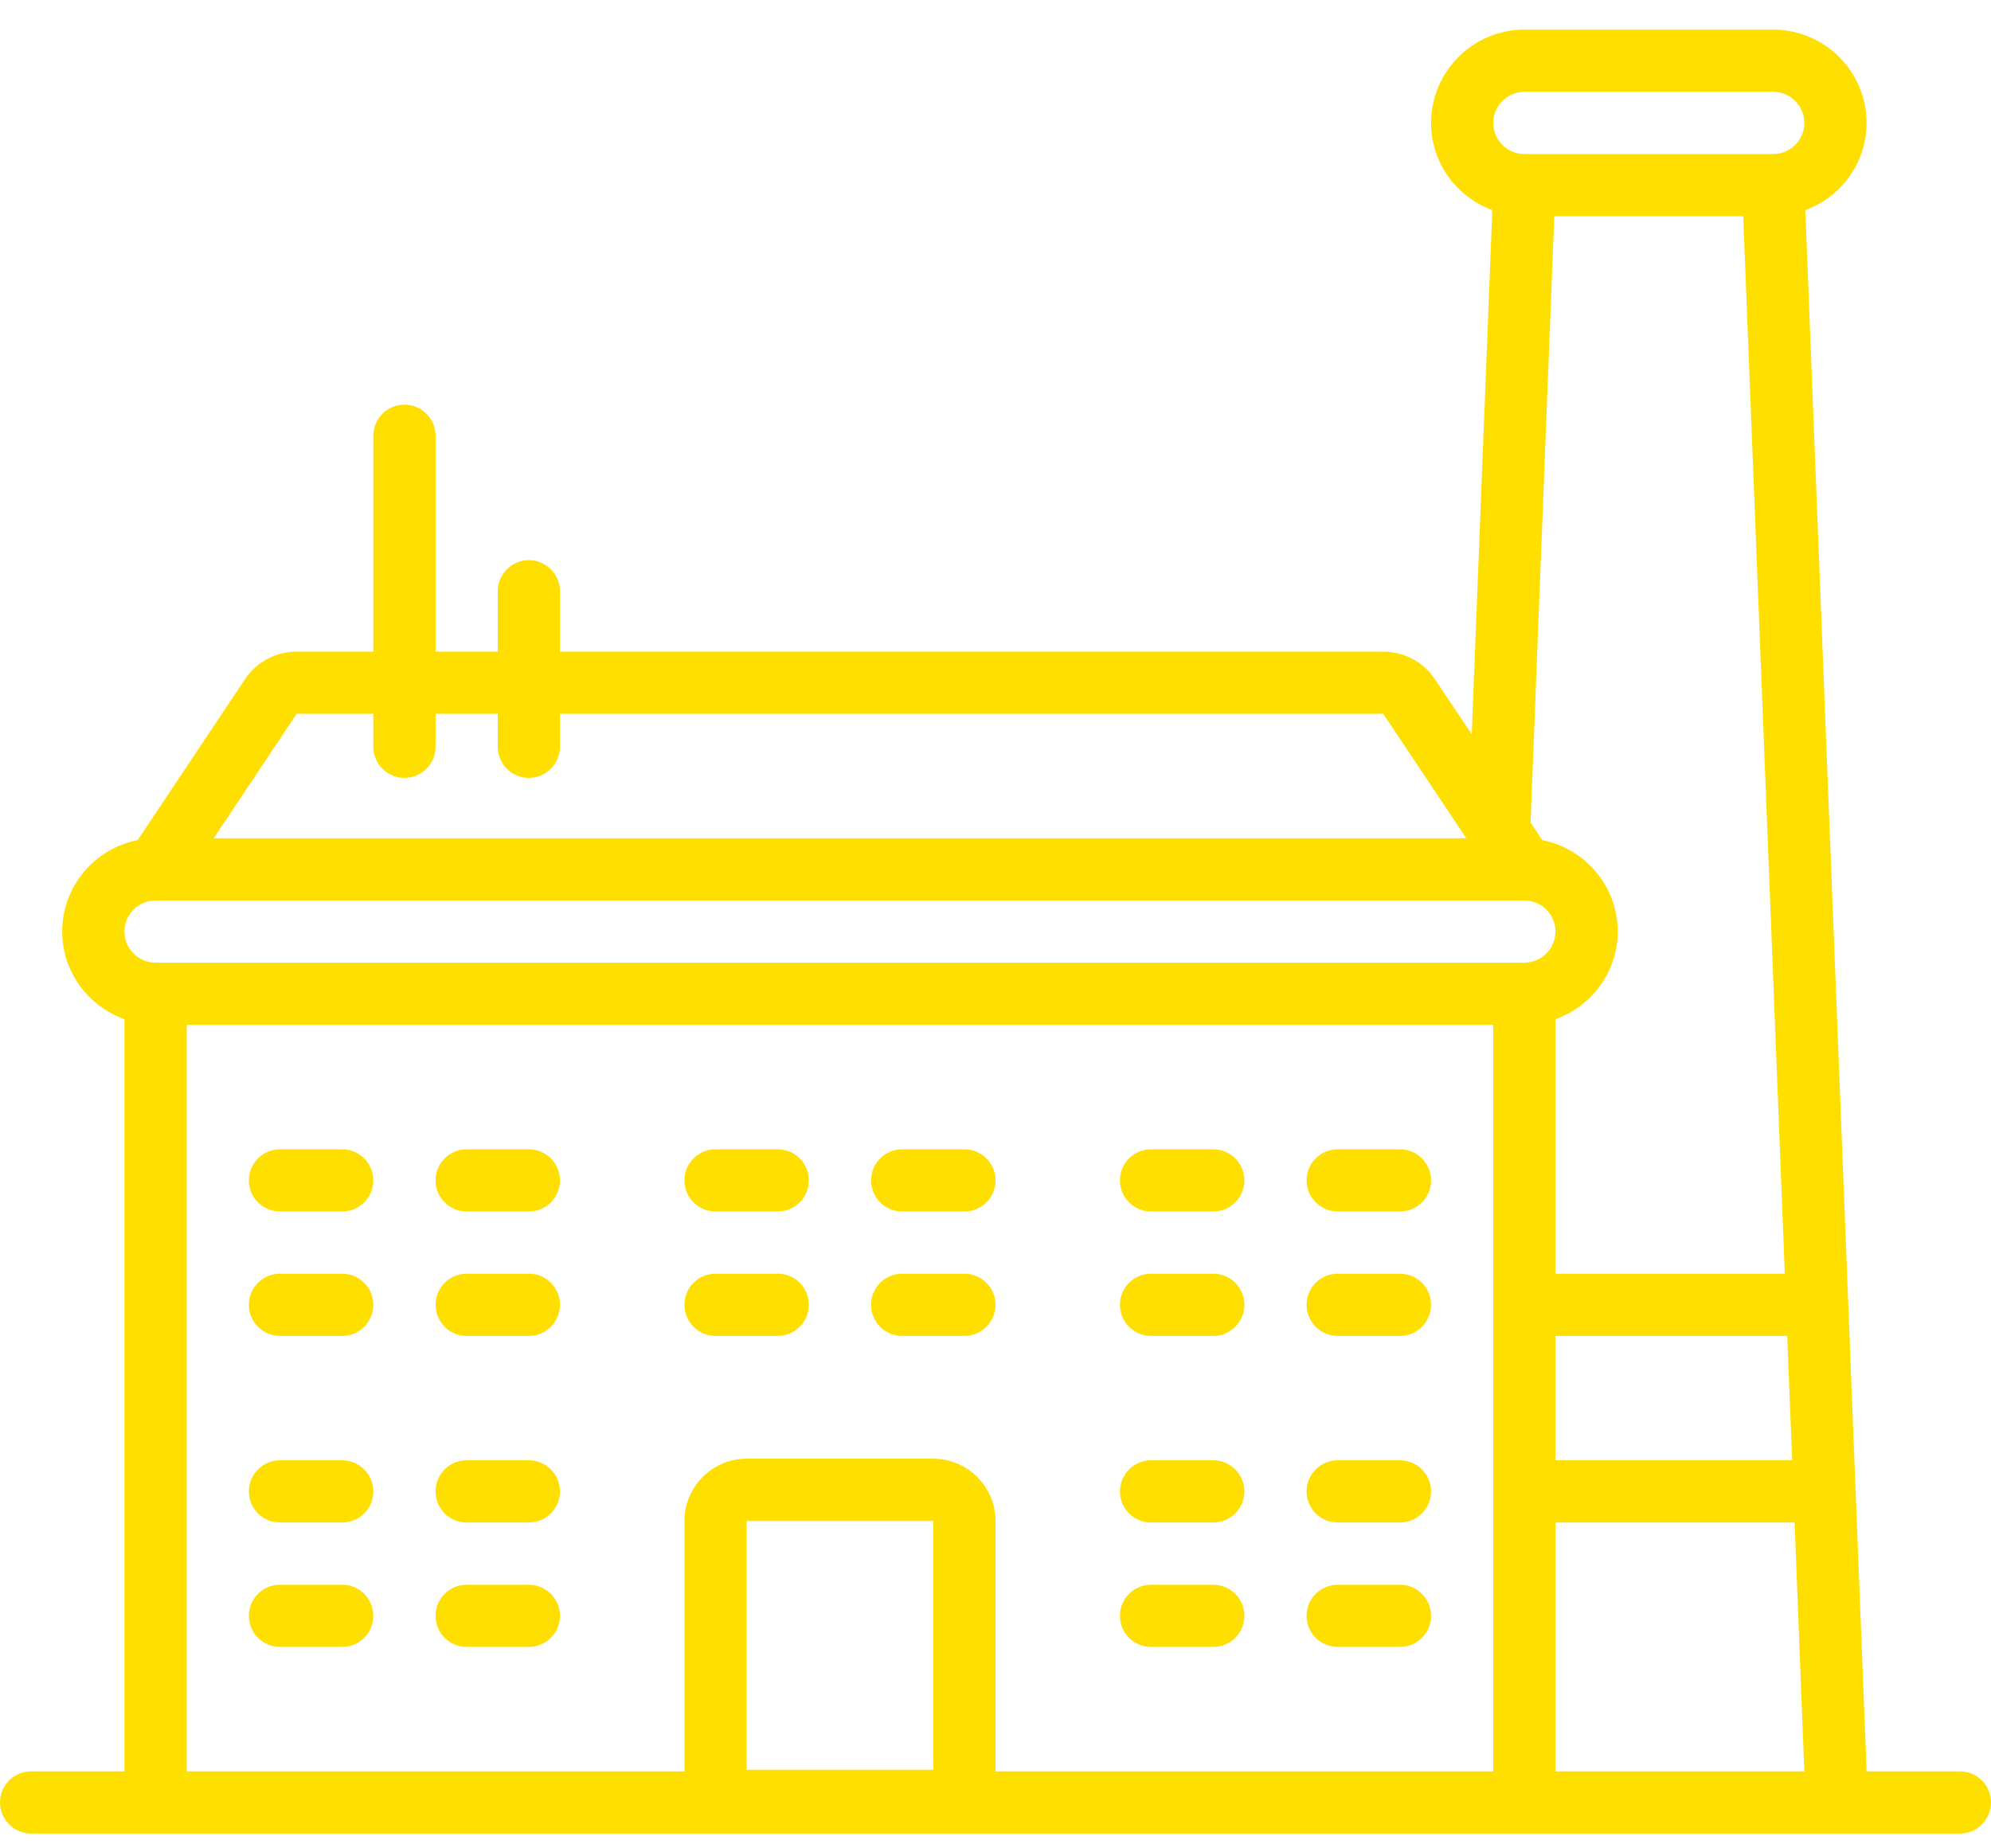<svg xmlns="http://www.w3.org/2000/svg" width="42" height="39" viewBox="0 0 42 39" fill="none">
<path d="M32.156 0.625C31.072 0.625 30.188 1.509 30.188 2.594C30.188 3.44 30.728 4.157 31.48 4.434L31.046 15.493L30.272 14.335C30.029 13.968 29.621 13.75 29.18 13.75H11.812V12.476C11.812 12.112 11.518 11.82 11.156 11.82C10.795 11.82 10.5 12.112 10.5 12.476V13.75H9.188V9.195C9.188 8.831 8.893 8.538 8.531 8.538C8.17 8.538 7.875 8.831 7.875 9.195V13.75H6.257C5.817 13.75 5.409 13.968 5.165 14.335L2.904 17.726C2 17.903 1.312 18.7 1.312 19.656C1.312 20.51 1.864 21.233 2.625 21.505V37.375H0.656C0.295 37.375 0 37.667 0 38.031C0 38.395 0.295 38.688 0.656 38.688H41.344C41.705 38.688 42 38.395 42 38.031C42 37.667 41.705 37.375 41.344 37.375H39.37C39.37 37.365 39.375 37.36 39.375 37.349L38.083 4.434C38.834 4.157 39.375 3.44 39.375 2.594C39.375 1.509 38.491 0.625 37.406 0.625H32.156ZM32.156 1.938H37.406C37.768 1.938 38.062 2.232 38.062 2.594C38.062 2.955 37.768 3.25 37.406 3.25H32.156C31.795 3.25 31.5 2.955 31.5 2.594C31.5 2.232 31.795 1.938 32.156 1.938ZM32.787 4.562H36.773L37.65 26.875H32.812V21.505C33.574 21.233 34.125 20.51 34.125 19.656C34.125 18.7 33.438 17.903 32.533 17.726L32.287 17.354L32.787 4.562ZM6.257 15.062H7.875V15.757C7.875 16.119 8.17 16.413 8.531 16.413C8.893 16.413 9.188 16.119 9.188 15.757V15.062H10.5V15.757C10.5 16.119 10.795 16.413 11.156 16.413C11.518 16.413 11.812 16.119 11.812 15.757V15.062H29.18L30.931 17.688H4.507L6.257 15.062ZM3.281 19H32.156C32.518 19 32.812 19.295 32.812 19.656C32.812 20.018 32.518 20.312 32.156 20.312H3.281C2.92 20.312 2.625 20.018 2.625 19.656C2.625 19.295 2.92 19 3.281 19ZM3.938 21.625H31.5V37.375H20.997C20.997 37.365 21 37.352 21 37.342V32.092C21 31.369 20.41 30.779 19.688 30.779H15.75C15.027 30.779 14.438 31.369 14.438 32.092V37.342C14.438 37.352 14.44 37.365 14.44 37.375H3.938V21.625ZM5.906 24.25C5.545 24.25 5.25 24.542 5.25 24.906C5.25 25.27 5.545 25.562 5.906 25.562H7.219C7.58 25.562 7.875 25.27 7.875 24.906C7.875 24.542 7.58 24.25 7.219 24.25H5.906ZM9.844 24.25C9.482 24.25 9.188 24.542 9.188 24.906C9.188 25.27 9.482 25.562 9.844 25.562H11.156C11.518 25.562 11.812 25.27 11.812 24.906C11.812 24.542 11.518 24.25 11.156 24.25H9.844ZM15.094 24.25C14.732 24.25 14.438 24.542 14.438 24.906C14.438 25.27 14.732 25.562 15.094 25.562H16.406C16.768 25.562 17.062 25.27 17.062 24.906C17.062 24.542 16.768 24.25 16.406 24.25H15.094ZM19.031 24.25C18.67 24.25 18.375 24.542 18.375 24.906C18.375 25.27 18.67 25.562 19.031 25.562H20.344C20.705 25.562 21 25.27 21 24.906C21 24.542 20.705 24.25 20.344 24.25H19.031ZM24.281 24.25C23.92 24.25 23.625 24.542 23.625 24.906C23.625 25.27 23.92 25.562 24.281 25.562H25.594C25.955 25.562 26.25 25.27 26.25 24.906C26.25 24.542 25.955 24.25 25.594 24.25H24.281ZM28.219 24.25C27.857 24.25 27.562 24.542 27.562 24.906C27.562 25.27 27.857 25.562 28.219 25.562H29.531C29.893 25.562 30.188 25.27 30.188 24.906C30.188 24.542 29.893 24.25 29.531 24.25H28.219ZM5.906 26.875C5.545 26.875 5.25 27.167 5.25 27.531C5.25 27.895 5.545 28.188 5.906 28.188H7.219C7.58 28.188 7.875 27.895 7.875 27.531C7.875 27.167 7.58 26.875 7.219 26.875H5.906ZM9.844 26.875C9.482 26.875 9.188 27.167 9.188 27.531C9.188 27.895 9.482 28.188 9.844 28.188H11.156C11.518 28.188 11.812 27.895 11.812 27.531C11.812 27.167 11.518 26.875 11.156 26.875H9.844ZM15.094 26.875C14.732 26.875 14.438 27.167 14.438 27.531C14.438 27.895 14.732 28.188 15.094 28.188H16.406C16.768 28.188 17.062 27.895 17.062 27.531C17.062 27.167 16.768 26.875 16.406 26.875H15.094ZM19.031 26.875C18.67 26.875 18.375 27.167 18.375 27.531C18.375 27.895 18.67 28.188 19.031 28.188H20.344C20.705 28.188 21 27.895 21 27.531C21 27.167 20.705 26.875 20.344 26.875H19.031ZM24.281 26.875C23.92 26.875 23.625 27.167 23.625 27.531C23.625 27.895 23.92 28.188 24.281 28.188H25.594C25.955 28.188 26.25 27.895 26.25 27.531C26.25 27.167 25.955 26.875 25.594 26.875H24.281ZM28.219 26.875C27.857 26.875 27.562 27.167 27.562 27.531C27.562 27.895 27.857 28.188 28.219 28.188H29.531C29.893 28.188 30.188 27.895 30.188 27.531C30.188 27.167 29.893 26.875 29.531 26.875H28.219ZM32.812 28.188H37.701L37.806 30.812H32.812V28.188ZM5.906 30.812C5.545 30.812 5.25 31.105 5.25 31.469C5.25 31.833 5.545 32.125 5.906 32.125H7.219C7.58 32.125 7.875 31.833 7.875 31.469C7.875 31.105 7.58 30.812 7.219 30.812H5.906ZM9.844 30.812C9.482 30.812 9.188 31.105 9.188 31.469C9.188 31.833 9.482 32.125 9.844 32.125H11.156C11.518 32.125 11.812 31.833 11.812 31.469C11.812 31.105 11.518 30.812 11.156 30.812H9.844ZM24.281 30.812C23.92 30.812 23.625 31.105 23.625 31.469C23.625 31.833 23.92 32.125 24.281 32.125H25.594C25.955 32.125 26.25 31.833 26.25 31.469C26.25 31.105 25.955 30.812 25.594 30.812H24.281ZM28.219 30.812C27.857 30.812 27.562 31.105 27.562 31.469C27.562 31.833 27.857 32.125 28.219 32.125H29.531C29.893 32.125 30.188 31.833 30.188 31.469C30.188 31.105 29.893 30.812 29.531 30.812H28.219ZM15.75 32.092H19.688V37.342H15.75V32.092ZM32.812 32.125H37.857L38.062 37.375H32.812V32.125ZM5.906 33.438C5.545 33.438 5.25 33.73 5.25 34.094C5.25 34.458 5.545 34.75 5.906 34.75H7.219C7.58 34.75 7.875 34.458 7.875 34.094C7.875 33.73 7.58 33.438 7.219 33.438H5.906ZM9.844 33.438C9.482 33.438 9.188 33.73 9.188 34.094C9.188 34.458 9.482 34.75 9.844 34.75H11.156C11.518 34.75 11.812 34.458 11.812 34.094C11.812 33.73 11.518 33.438 11.156 33.438H9.844ZM24.281 33.438C23.92 33.438 23.625 33.73 23.625 34.094C23.625 34.458 23.92 34.75 24.281 34.75H25.594C25.955 34.75 26.25 34.458 26.25 34.094C26.25 33.73 25.955 33.438 25.594 33.438H24.281ZM28.219 33.438C27.857 33.438 27.562 33.73 27.562 34.094C27.562 34.458 27.857 34.75 28.219 34.75H29.531C29.893 34.75 30.188 34.458 30.188 34.094C30.188 33.73 29.893 33.438 29.531 33.438H28.219Z" fill="#FFDF00"/>
</svg>